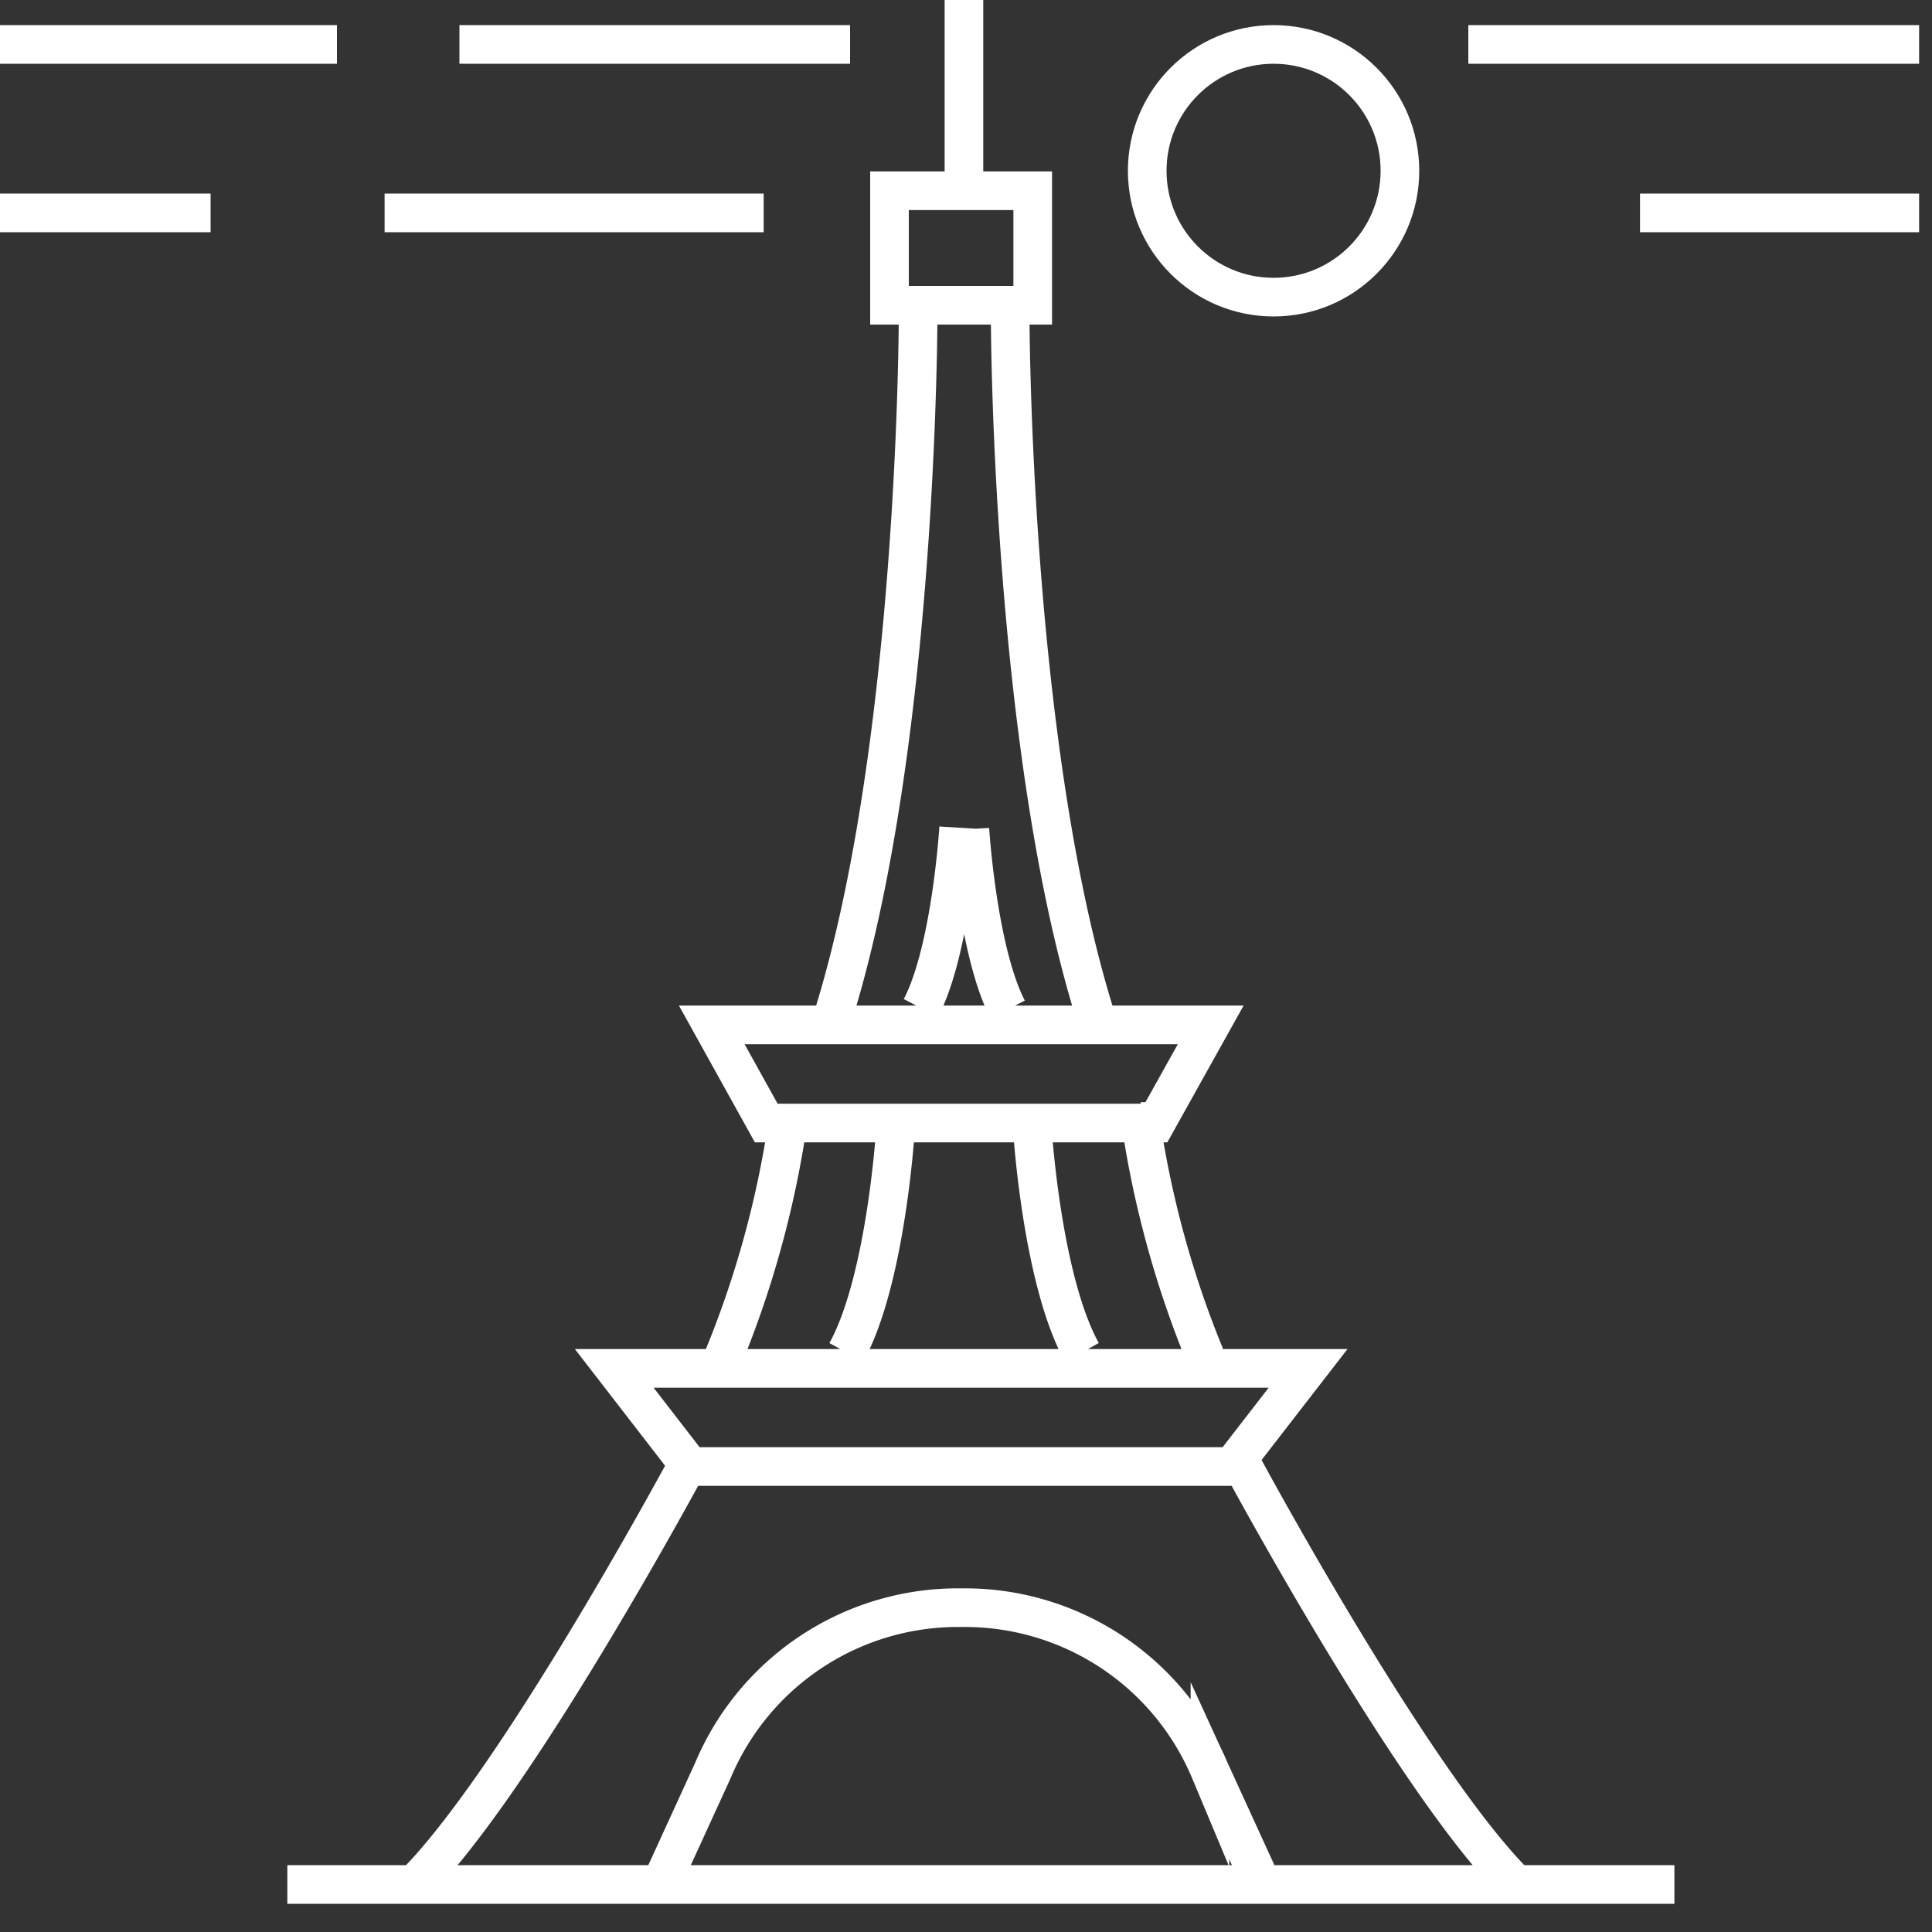 <svg xmlns="http://www.w3.org/2000/svg" id="Layer_1" data-name="Layer 1" viewBox="0 0 150 150"><rect x="0" y="0" width="150" height="150" fill="#333333" stroke="none"/><defs><style>.cls-1{fill:none;stroke:#fff;stroke-miterlimit:10;stroke-width:3px;}</style></defs><title>BACities</title><line id="Line_94-2" data-name="Line 94-2" class="cls-1" x1="35.67" y1="3.45" x2="66" y2="3.45"/><line id="Line_95-2" data-name="Line 95-2" class="cls-1" y1="3.45" x2="26.16" y2="3.45"/><line id="Line_96-2" data-name="Line 96-2" class="cls-1" x1="29.86" y1="16.53" x2="59.29" y2="16.53"/><line id="Line_97-2" data-name="Line 97-2" class="cls-1" x1="127.33" y1="16.53" x2="149" y2="16.53"/><circle id="Ellipse_120-2" data-name="Ellipse 120-2" class="cls-1" cx="98.88" cy="13.26" r="9.81"/><line id="Line_108-2" data-name="Line 108-2" class="cls-1" x1="16.35" y1="16.53" y2="16.53"/><path class="cls-1" d="M22.31,146.31H130M74.84,0V14.39m5.34.42H69.06V23.7H80.18ZM64.6,79.15c6.68-21.16,6.68-54.6,6.68-54.6M94,79.57H55.26l4.23,7.62H89.75Zm7.56,26.67H47.69l5.89,7.62H95.66Zm-45.4-.85a77.76,77.76,0,0,0,5-18.2m-29,59.12c8-8,21.15-32.45,21.15-32.45M65.71,105C68.76,99.47,69.5,88,69.5,88m2-9.74c2.36-4.54,2.93-14,2.93-14m4-39.79s0,33.44,6.68,54.6m3.45,8a77.76,77.76,0,0,0,5,18.2m2.89,8.47s13.14,24.41,21.15,32.45M80.18,88S80.93,99.47,84,105m-8.7-40.63s.58,9.42,2.93,14m19.78,68-4.07-8.89a20.63,20.63,0,0,0-19.3-12.66h0a20.63,20.63,0,0,0-19.3,12.66l-4.07,8.89"/><line id="Line_94-2-2" data-name="Line 94-2" class="cls-1" x1="114" y1="3.45" x2="149" y2="3.45"/></svg>